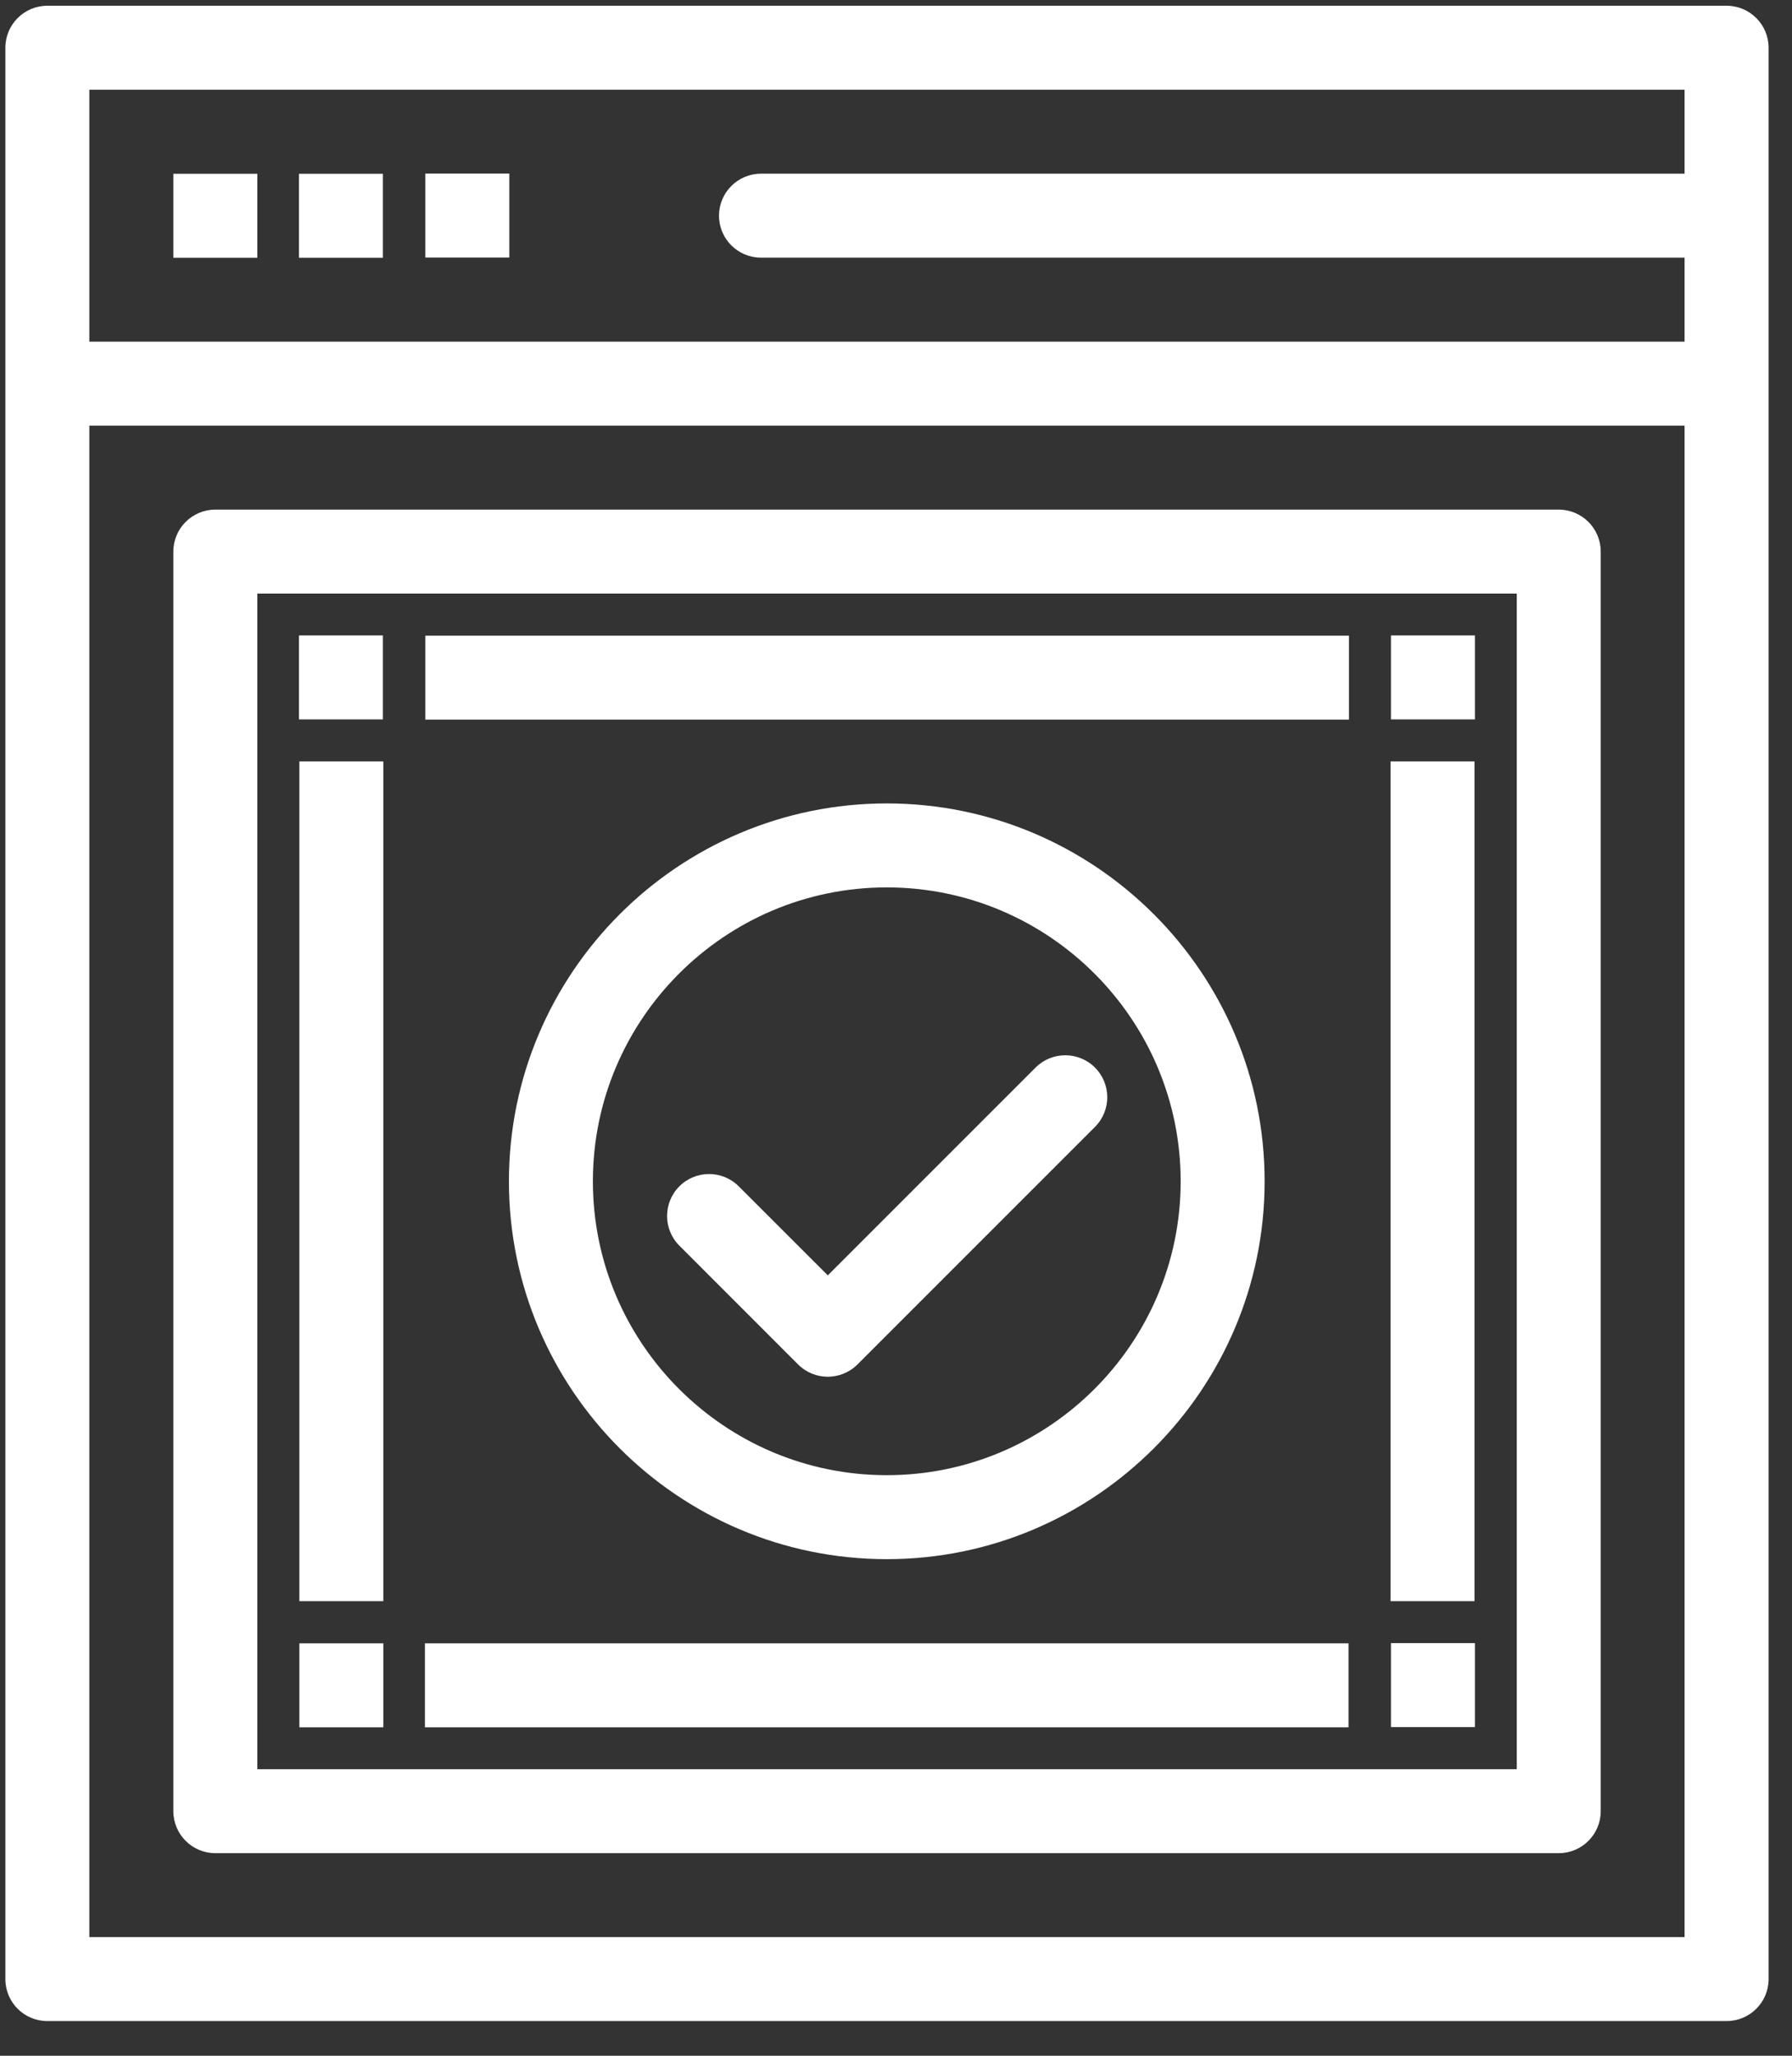 <svg width="34" height="39" viewBox="0 0 34 39" fill="none" xmlns="http://www.w3.org/2000/svg">
<rect x="0" y="0" width="34" height="39" fill="#333333" stroke="none"/>
<path d="M32.759 0.109L0.898 0.109C0.458 0.109 0.102 0.466 0.102 0.906L0.102 37.546C0.102 37.986 0.458 38.342 0.898 38.342L32.759 38.342C33.199 38.342 33.556 37.986 33.556 37.546V0.906C33.556 0.466 33.199 0.109 32.759 0.109ZM31.962 1.702V3.295L14.439 3.295C13.999 3.295 13.642 3.652 13.642 4.092C13.642 4.532 13.999 4.888 14.439 4.888L31.962 4.888V6.482L1.695 6.482V1.702L31.962 1.702ZM1.695 36.749L1.695 8.075L31.962 8.075V36.749L1.695 36.749Z" fill="white"/>
<path d="M29.574 9.668L4.086 9.668C3.646 9.668 3.289 10.025 3.289 10.464L3.289 34.36C3.289 34.8 3.646 35.157 4.086 35.157H29.574C30.014 35.157 30.371 34.8 30.371 34.36V10.464C30.371 10.025 30.014 9.668 29.574 9.668ZM28.778 33.564H4.882V11.261L28.778 11.261V33.564Z" fill="white"/>
<path d="M5.672 12.055H7.265V13.648H5.672V12.055Z" fill="white"/>
<path d="M8.07 12.059L25.594 12.059V13.652L8.07 13.652V12.059Z" fill="white"/>
<path d="M8.062 31.176L25.586 31.176V32.769H8.062V31.176Z" fill="white"/>
<path d="M3.289 3.297H4.882V4.89H3.289V3.297Z" fill="white"/>
<path d="M5.672 3.297H7.265V4.89H5.672V3.297Z" fill="white"/>
<path d="M8.07 3.293H9.663V4.886H8.07V3.293Z" fill="white"/>
<path d="M5.68 31.176H7.273V32.769H5.68V31.176Z" fill="white"/>
<path d="M5.68 14.445H7.273V30.376H5.68V14.445Z" fill="white"/>
<path d="M26.391 12.055H27.984V13.648H26.391V12.055Z" fill="white"/>
<path d="M26.391 31.172H27.984V32.765H26.391V31.172Z" fill="white"/>
<path d="M26.383 14.445H27.976V30.376H26.383V14.445Z" fill="white"/>
<path d="M9.656 22.411C9.656 26.363 12.872 29.579 16.825 29.579C20.777 29.579 23.994 26.363 23.994 22.411C23.994 18.458 20.777 15.242 16.825 15.242C12.872 15.242 9.656 18.458 9.656 22.411ZM22.401 22.411C22.401 25.485 19.899 27.986 16.825 27.986C13.75 27.986 11.249 25.485 11.249 22.411C11.249 19.336 13.751 16.835 16.825 16.835C19.899 16.835 22.401 19.336 22.401 22.411Z" fill="white"/>
<path d="M14.016 22.506C13.705 22.195 13.201 22.195 12.89 22.506C12.579 22.817 12.579 23.321 12.89 23.632L15.142 25.885C15.453 26.196 15.958 26.196 16.269 25.885L20.775 21.379C21.086 21.068 21.086 20.564 20.775 20.253C20.464 19.942 19.959 19.942 19.648 20.253L15.706 24.195L14.016 22.506Z" fill="white"/>
</svg>
